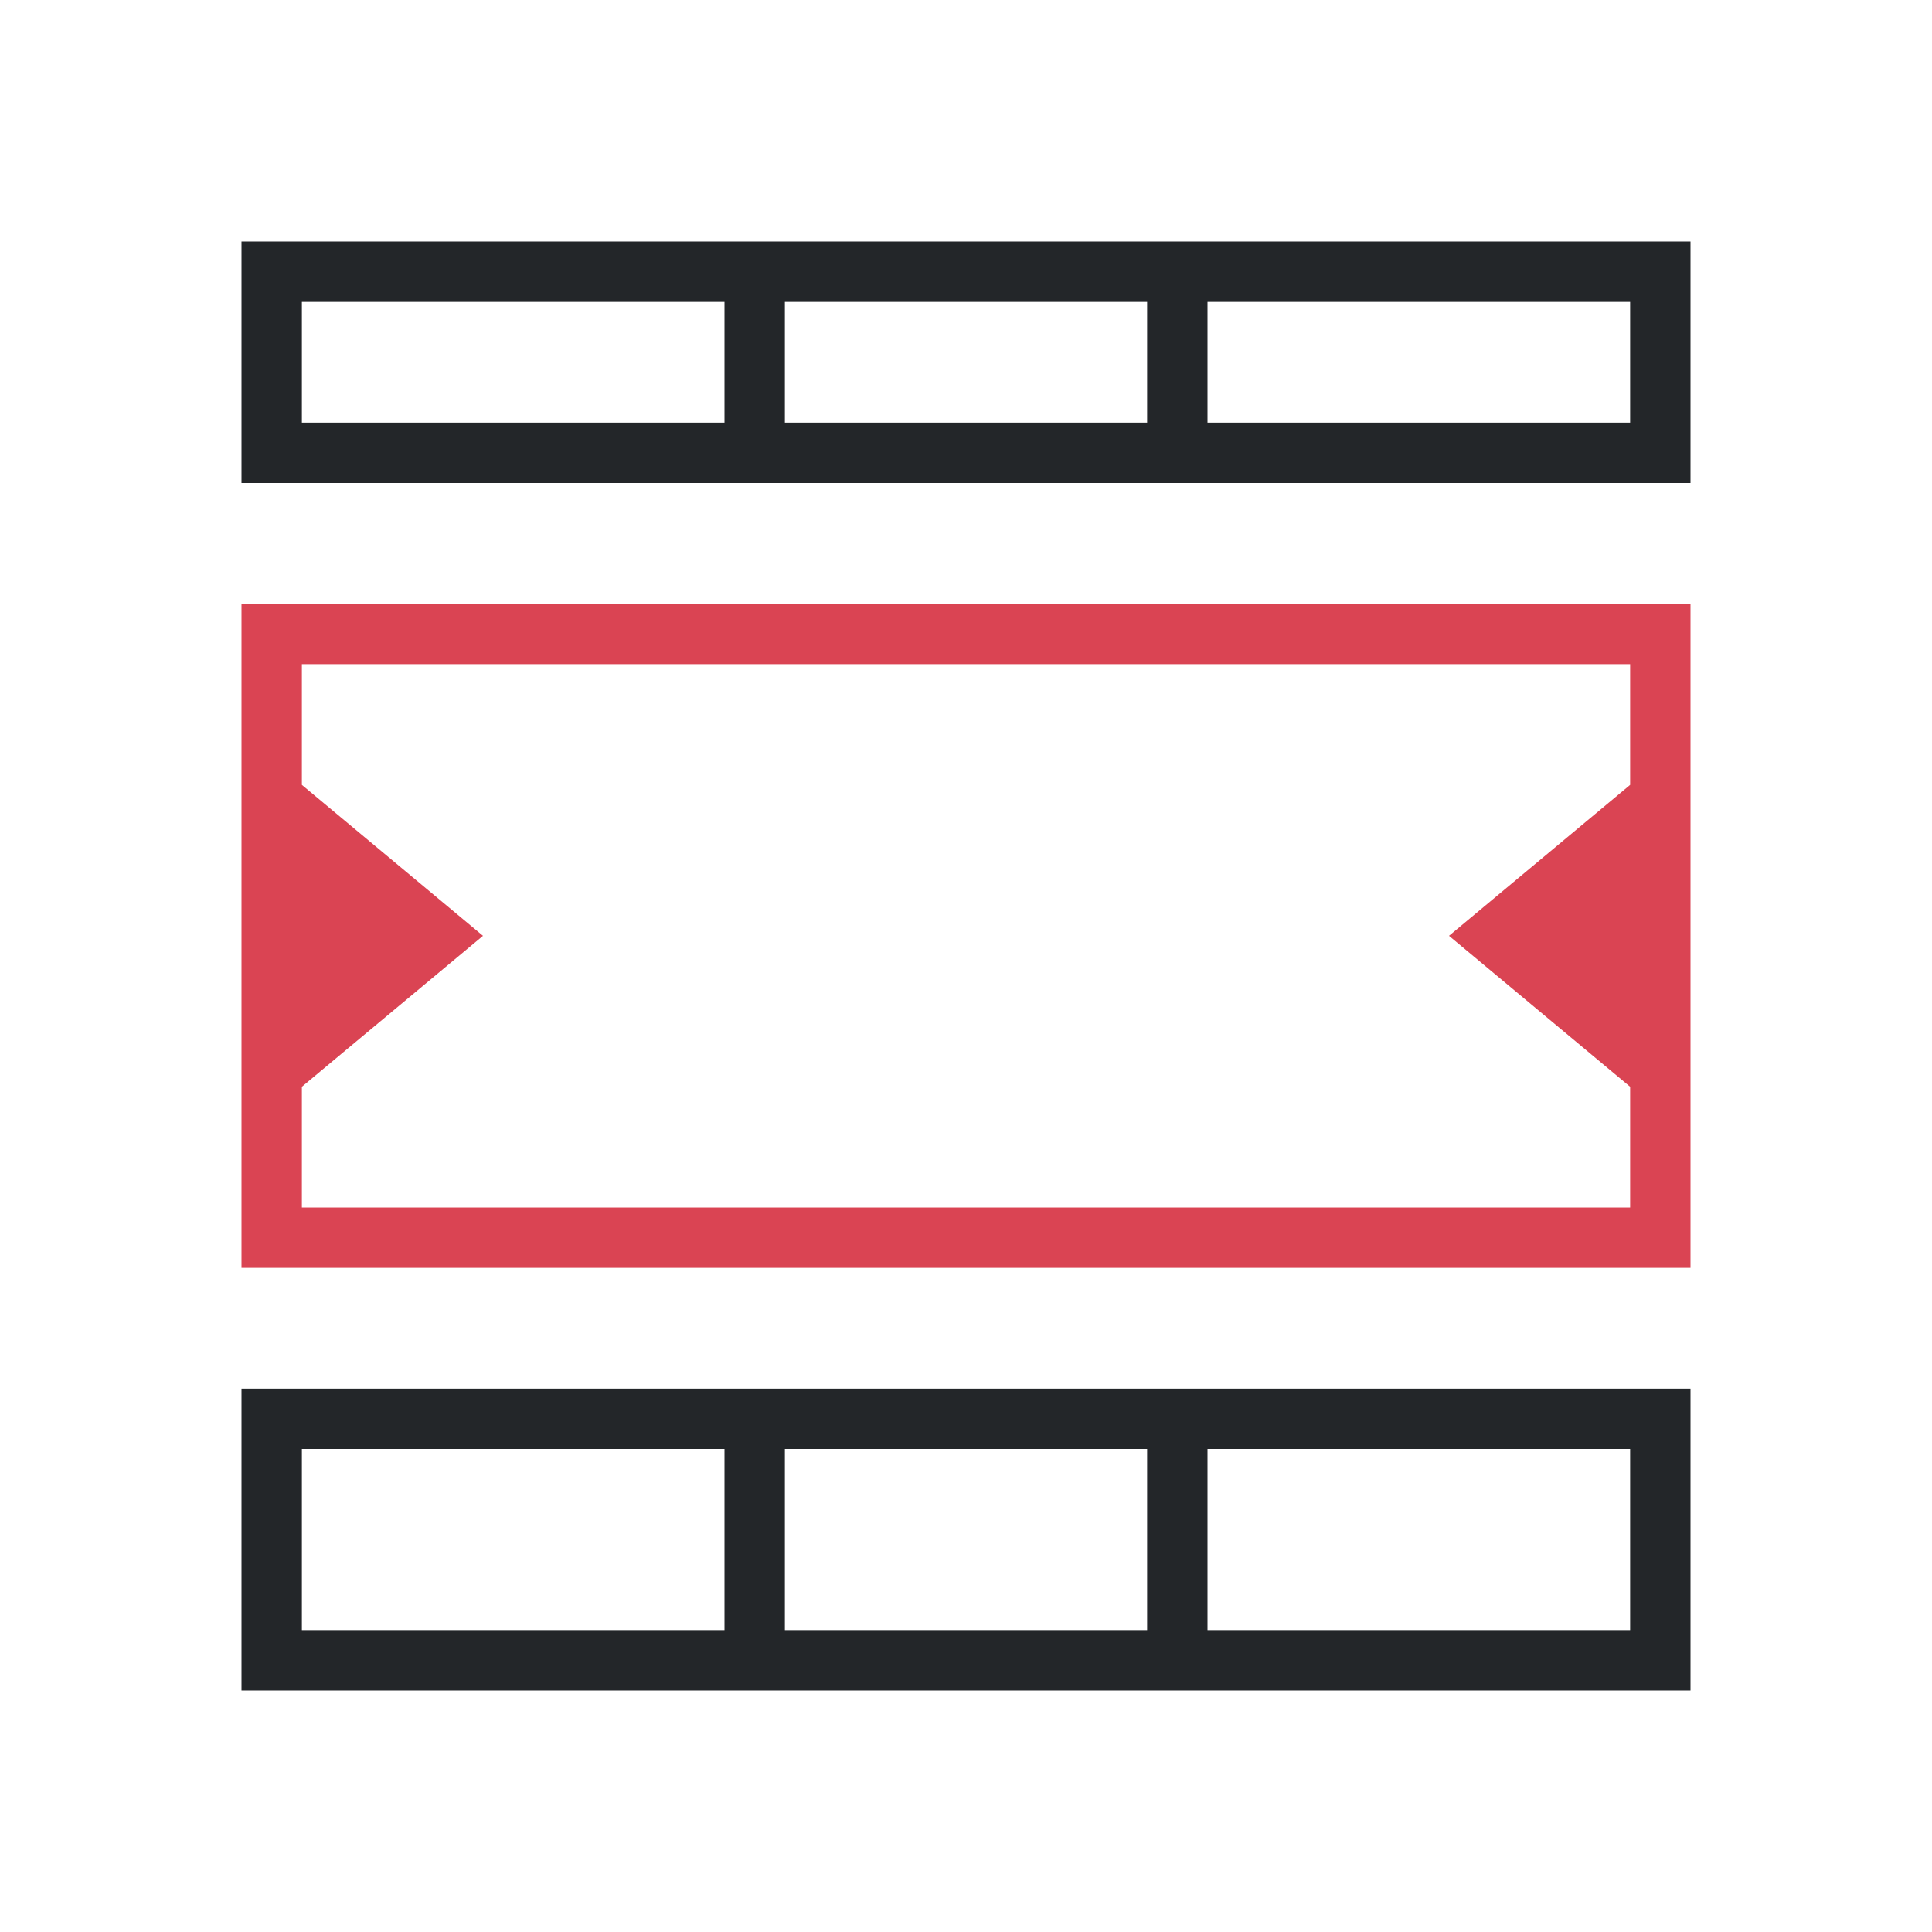 <svg viewBox="0 0 32 32" xmlns="http://www.w3.org/2000/svg"><path d="m4 4v4h1 7 1 6 1 7 1v-4zm1 1h7v2h-7zm8 0h6v2h-6zm7 0h7v2h-7zm-16 18v5h24v-5h-1-7-1-6-1-7zm1 1h7v3h-7zm8 0h6v3h-6zm7 0h7v3h-7z" fill="#232629"/><path d="m4 10v11h24v-11zm1 1h22v2l-3 2.5 3 2.5v2h-22v-2l3-2.5-3-2.5z" fill="#da4453"/></svg>
